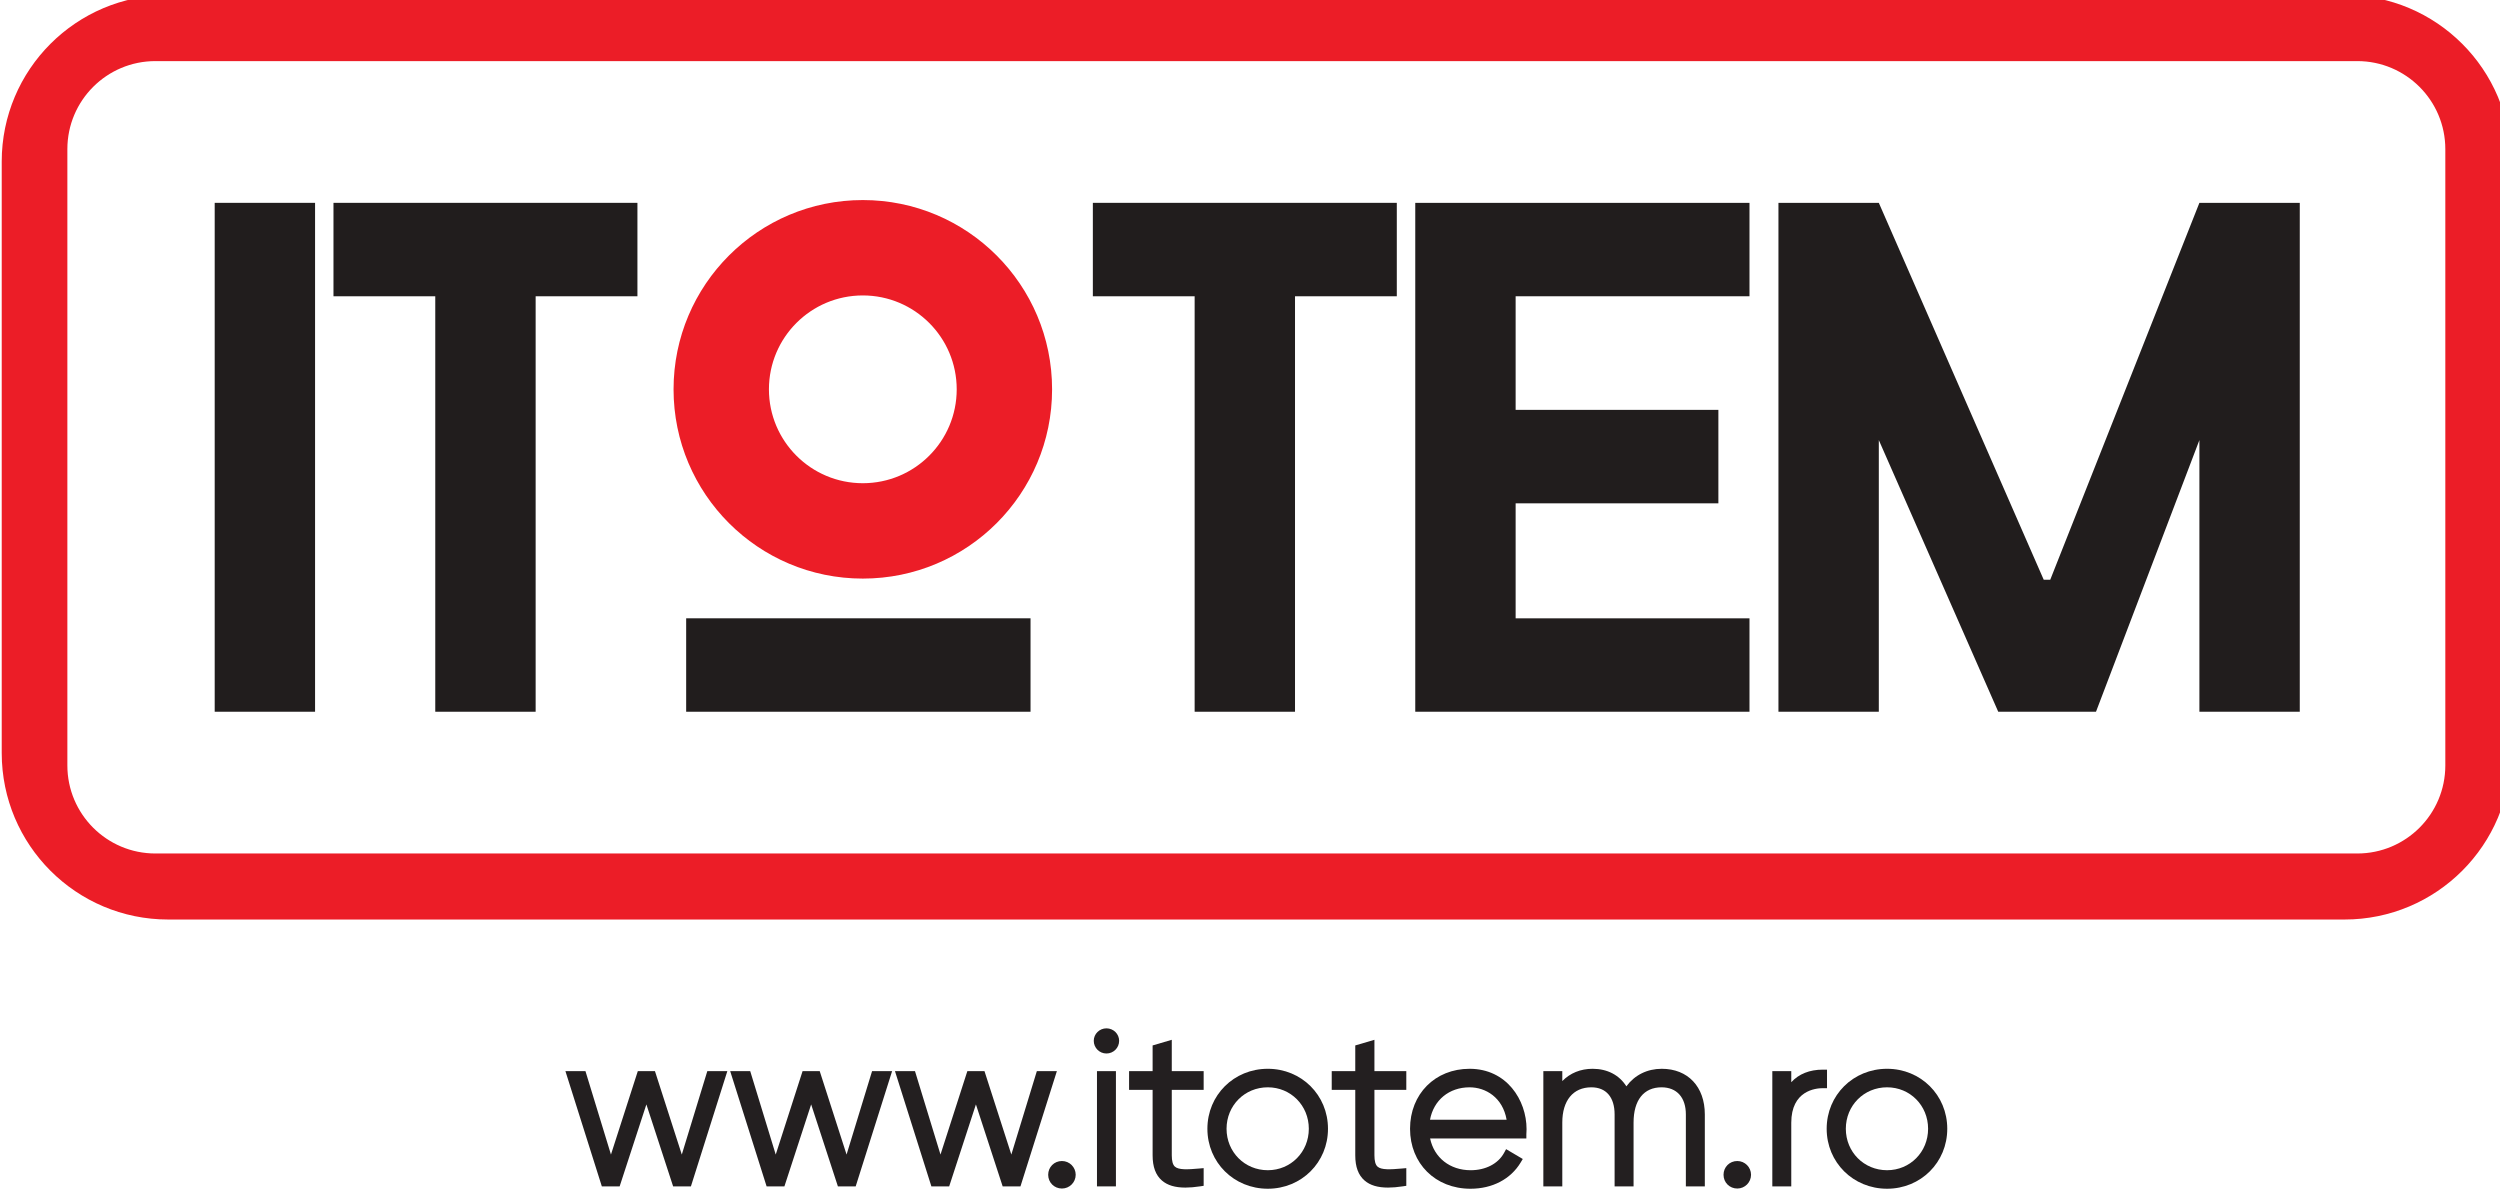 <?xml version="1.0" encoding="UTF-8" standalone="no"?>
<!-- Created with Inkscape (http://www.inkscape.org/) -->

<svg
   width="23.019mm"
   height="10.95mm"
   viewBox="0 0 23.019 10.95"
   version="1.1"
   id="svg5"
   inkscape:version="1.1 (c68e22c387, 2021-05-23)"
   sodipodi:docname="drawing.svg"
   xmlns:inkscape="http://www.inkscape.org/namespaces/inkscape"
   xmlns:sodipodi="http://sodipodi.sourceforge.net/DTD/sodipodi-0.dtd"
   xmlns="http://www.w3.org/2000/svg"
   xmlns:svg="http://www.w3.org/2000/svg">
  <sodipodi:namedview
     id="namedview7"
     pagecolor="#505050"
     bordercolor="#eeeeee"
     borderopacity="1"
     inkscape:pageshadow="0"
     inkscape:pageopacity="0"
     inkscape:pagecheckerboard="0"
     inkscape:document-units="mm"
     showgrid="false"
     fit-margin-top="0"
     fit-margin-left="0"
     fit-margin-right="0"
     fit-margin-bottom="0"
     inkscape:zoom="6.5875839"
     inkscape:cx="13.737966"
     inkscape:cy="45.767918"
     inkscape:window-width="1920"
     inkscape:window-height="1001"
     inkscape:window-x="-9"
     inkscape:window-y="1341"
     inkscape:window-maximized="1"
     inkscape:current-layer="layer1" />
  <defs
     id="defs2">
    <clipPath
       clipPathUnits="userSpaceOnUse"
       id="clipPath23">
      <path
         d="M 0,182 H 400 V 0 H 0 Z"
         id="path21" />
    </clipPath>
  </defs>
  <g
     inkscape:label="Layer 1"
     inkscape:groupmode="layer"
     id="layer1"
     transform="translate(-19.165,-87.146)">
    <g
       id="g19"
       clip-path="url(#clipPath23)"
       transform="matrix(0.076,0,0,-0.076,14.802,99.512)">
      <g
         id="g25"
         transform="translate(353.665,69.975)">
        <path
           d="m 0,0 c 0,-5.891 -4.776,-10.667 -10.667,-10.667 h -266.762 c -5.891,0 -10.666,4.776 -10.666,10.667 v 74.667 c 0,5.891 4.775,10.666 10.666,10.666 H -10.667 C -4.776,85.333 0,80.558 0,74.667 Z m -12.214,93.333 h -263.667 c -11.138,0 -20.167,-9.029 -20.167,-20.166 V 1.5 c 0,-11.138 9.029,-20.167 20.167,-20.167 h 263.667 c 11.137,0 20.166,9.029 20.166,20.167 v 71.667 c 0,11.137 -9.029,20.166 -20.166,20.166"
           style="fill:#ec1d27;fill-opacity:1;fill-rule:nonzero;stroke:none"
           id="path27" />
      </g>
      <path
         d="m 83.419,138.136 h 12.16 V 76.482 h -12.16 z"
         style="fill:#211d1d;fill-opacity:1;fill-rule:nonzero;stroke:none"
         id="path29" />
      <g
         id="g31"
         transform="translate(134.634,138.136)">
        <path
           d="m 0,0 h -12.332 -12.16 -12.332 v -11.32 h 12.332 v -50.334 h 12.16 V -11.32 H 0 Z"
           style="fill:#211d1d;fill-opacity:1;fill-rule:nonzero;stroke:none"
           id="path33" />
      </g>
      <g
         id="g35"
         transform="translate(226.634,138.136)">
        <path
           d="m 0,0 h -12.332 -12.16 -12.332 v -11.32 h 12.332 v -50.334 h 12.16 V -11.32 H 0 Z"
           style="fill:#211d1d;fill-opacity:1;fill-rule:nonzero;stroke:none"
           id="path37" />
      </g>
      <g
         id="g39"
         transform="translate(269.363,126.815)">
        <path
           d="m 0,0 v 11.32 h -28.332 -8.492 -3.668 v -61.654 h 3.668 8.492 H 0 v 11.32 h -28.332 v 13.931 h 24.563 v 11.32 H -28.332 V 0 Z"
           style="fill:#211d1d;fill-opacity:1;fill-rule:nonzero;stroke:none"
           id="path41" />
      </g>
      <path
         d="m 182.26,76.481 h -41.721 v 11.32 h 41.721 z"
         style="fill:#211d1d;fill-opacity:1;fill-rule:nonzero;stroke:none"
         id="path43" />
      <g
         id="g45"
         transform="translate(161.941,104.168)">
        <path
           d="m 0,0 c -6.282,0 -11.375,5.093 -11.375,11.375 0,6.282 5.093,11.375 11.375,11.375 6.282,0 11.375,-5.093 11.375,-11.375 C 11.375,5.093 6.282,0 0,0 m 0,34.305 c -12.664,0 -22.93,-10.266 -22.93,-22.93 0,-12.664 10.266,-22.93 22.93,-22.93 12.664,0 22.93,10.266 22.93,22.93 0,12.664 -10.266,22.93 -22.93,22.93"
           style="fill:#ec1d27;fill-opacity:1;fill-rule:nonzero;stroke:none"
           id="path47" />
      </g>
      <g
         id="g49"
         transform="translate(323.871,138.136)">
        <path
           d="m 0,0 -18.07,-45.661 h -0.791 L -38.84,0 H -51 v -61.654 h 12.16 v 32.91 l 14.468,-32.91 h 11.844 L 0,-28.744 v -32.91 H 12.16 V 0 Z"
           style="fill:#211d1d;fill-opacity:1;fill-rule:nonzero;stroke:none"
           id="path51" />
      </g>
      <g
         id="g53"
         transform="translate(140.01,22.832)">
        <path
           d="M 0,0 -3.253,10.107 H -5.33 L -8.583,0 -11.673,10.107 H -14.1 l 4.412,-13.962 h 2.157 l 3.24,9.932 3.24,-9.932 H 1.104 L 5.517,10.107 H 3.09 Z"
           style="fill:#231f20;fill-opacity:1;fill-rule:nonzero;stroke:none"
           id="path55" />
      </g>
      <g
         id="g57"
         transform="translate(159.972,22.832)">
        <path
           d="M 0,0 -3.253,10.107 H -5.33 L -8.583,0 -11.673,10.107 H -14.1 l 4.412,-13.962 h 2.157 l 3.24,9.932 3.24,-9.932 H 1.104 L 5.517,10.107 H 3.09 Z"
           style="fill:#231f20;fill-opacity:1;fill-rule:nonzero;stroke:none"
           id="path59" />
      </g>
      <g
         id="g61"
         transform="translate(183.024,32.939)">
        <path
           d="M 0,0 -3.09,-10.107 -6.343,0 H -8.42 L -11.673,-10.107 -14.763,0 h -2.426 l 4.412,-13.962 h 2.156 l 3.24,9.932 3.24,-9.932 h 2.156 L 2.427,0 Z"
           style="fill:#231f20;fill-opacity:1;fill-rule:nonzero;stroke:none"
           id="path63" />
      </g>
      <g
         id="g65"
         transform="translate(186.065,22.05)">
        <path
           d="m 0,0 c -0.935,0 -1.667,-0.732 -1.667,-1.667 0,-0.934 0.732,-1.666 1.667,-1.666 0.919,0 1.666,0.748 1.666,1.666 C 1.666,-0.748 0.919,0 0,0"
           style="fill:#231f20;fill-opacity:1;fill-rule:nonzero;stroke:none"
           id="path67" />
      </g>
      <path
         d="m 190.309,18.977 h 2.296 v 13.962 h -2.296 z"
         style="fill:#231f20;fill-opacity:1;fill-rule:nonzero;stroke:none"
         id="path69" />
      <g
         id="g71"
         transform="translate(191.457,38.124)">
        <path
           d="m 0,0 c -0.848,0 -1.537,-0.678 -1.537,-1.511 0,-0.848 0.689,-1.537 1.537,-1.537 0.848,0 1.537,0.689 1.537,1.537 C 1.537,-0.678 0.848,0 0,0"
           style="fill:#231f20;fill-opacity:1;fill-rule:nonzero;stroke:none"
           id="path73" />
      </g>
      <g
         id="g75"
         transform="translate(199.372,36.736)">
        <path
           d="m 0,0 -2.322,-0.683 v -3.114 h -2.852 v -2.271 h 2.852 v -7.925 c 0,-1.403 0.372,-2.405 1.136,-3.062 0.665,-0.571 1.585,-0.85 2.837,-0.85 0.534,0 1.127,0.051 1.787,0.151 l 0.424,0.065 v 2.142 L 3.318,-15.595 C 1.926,-15.718 0.827,-15.779 0.373,-15.362 0.122,-15.133 0,-14.685 0,-13.993 v 7.925 h 3.862 v 2.271 H 0 Z"
           style="fill:#231f20;fill-opacity:1;fill-rule:nonzero;stroke:none"
           id="path77" />
      </g>
      <g
         id="g79"
         transform="translate(211.004,20.936)">
        <path
           d="m 0,0 c -2.802,0 -4.996,2.206 -4.996,5.022 0,2.816 2.194,5.022 4.996,5.022 2.787,0 4.971,-2.206 4.971,-5.022 C 4.971,2.206 2.787,0 0,0 m 0,12.289 c -4.104,0 -7.317,-3.192 -7.317,-7.267 0,-4.074 3.213,-7.266 7.317,-7.266 4.09,0 7.293,3.192 7.293,7.266 0,4.075 -3.203,7.267 -7.293,7.267"
           style="fill:#231f20;fill-opacity:1;fill-rule:nonzero;stroke:none"
           id="path81" />
      </g>
      <g
         id="g83"
         transform="translate(223.923,36.736)">
        <path
           d="m 0,0 -2.322,-0.683 v -3.114 h -2.852 v -2.271 h 2.852 v -7.925 c 0,-1.403 0.372,-2.405 1.136,-3.062 0.665,-0.571 1.585,-0.85 2.837,-0.85 0.534,0 1.127,0.051 1.787,0.151 l 0.424,0.065 v 2.142 L 3.318,-15.595 C 1.926,-15.718 0.826,-15.779 0.373,-15.362 0.122,-15.133 0,-14.685 0,-13.993 v 7.925 h 3.862 v 2.271 H 0 Z"
           style="fill:#231f20;fill-opacity:1;fill-rule:nonzero;stroke:none"
           id="path85" />
      </g>
      <g
         id="g87"
         transform="translate(230.658,27.054)">
        <path
           d="M 0,0 C 0.441,2.37 2.309,3.925 4.794,3.925 6.736,3.925 8.805,2.706 9.28,0 Z m 4.794,6.17 c -4.18,0 -7.214,-3.056 -7.214,-7.267 0,-4.21 3.077,-7.266 7.317,-7.266 2.649,0 4.866,1.156 6.081,3.172 l 0.26,0.432 -2.02,1.193 L 8.97,-4.02 C 8.251,-5.334 6.738,-6.119 4.924,-6.119 c -2.516,0 -4.427,1.524 -4.912,3.848 h 11.66 v 0.5 c 0,0.094 0.006,0.188 0.012,0.281 0.006,0.114 0.013,0.228 0.013,0.342 0,3.547 -2.42,7.318 -6.903,7.318"
           style="fill:#231f20;fill-opacity:1;fill-rule:nonzero;stroke:none"
           id="path89" />
      </g>
      <g
         id="g91"
         transform="translate(258.732,33.224)">
        <path
           d="M 0,0 C -1.765,0 -3.283,-0.763 -4.285,-2.125 -5.141,-0.763 -6.587,0 -8.373,0 c -1.461,0 -2.724,-0.519 -3.675,-1.487 v 1.202 h -2.296 v -13.963 h 2.296 v 7.733 c 0,2.674 1.316,4.27 3.519,4.27 1.791,0 2.818,-1.197 2.818,-3.284 v -8.719 h 2.297 v 7.733 c 0,2.714 1.235,4.27 3.389,4.27 1.845,0 2.947,-1.228 2.947,-3.284 v -8.719 h 2.297 v 8.719 C 5.219,-2.17 3.17,0 0,0"
           style="fill:#231f20;fill-opacity:1;fill-rule:nonzero;stroke:none"
           id="path93" />
      </g>
      <g
         id="g95"
         transform="translate(267.885,22.05)">
        <path
           d="m 0,0 c -0.935,0 -1.667,-0.732 -1.667,-1.667 0,-0.934 0.732,-1.666 1.667,-1.666 0.919,0 1.666,0.748 1.666,1.666 C 1.666,-0.748 0.919,0 0,0"
           style="fill:#231f20;fill-opacity:1;fill-rule:nonzero;stroke:none"
           id="path97" />
      </g>
      <g
         id="g99"
         transform="translate(278.755,33.121)">
        <path
           d="m 0,0 h -0.5 c -1.608,0 -2.906,-0.52 -3.83,-1.52 v 1.338 h -2.296 v -13.962 h 2.296 v 7.707 c 0,3.89 2.932,4.192 3.83,4.192 H 0 Z"
           style="fill:#231f20;fill-opacity:1;fill-rule:nonzero;stroke:none"
           id="path101" />
      </g>
      <g
         id="g103"
         transform="translate(286.031,20.936)">
        <path
           d="m 0,0 c -2.802,0 -4.996,2.206 -4.996,5.022 0,2.816 2.194,5.022 4.996,5.022 2.787,0 4.971,-2.206 4.971,-5.022 C 4.971,2.206 2.787,0 0,0 m 0,12.289 c -4.104,0 -7.317,-3.192 -7.317,-7.267 0,-4.074 3.213,-7.266 7.317,-7.266 4.09,0 7.293,3.192 7.293,7.266 0,4.075 -3.203,7.267 -7.293,7.267"
           style="fill:#231f20;fill-opacity:1;fill-rule:nonzero;stroke:none"
           id="path105" />
      </g>
    </g>
  </g>
</svg>
